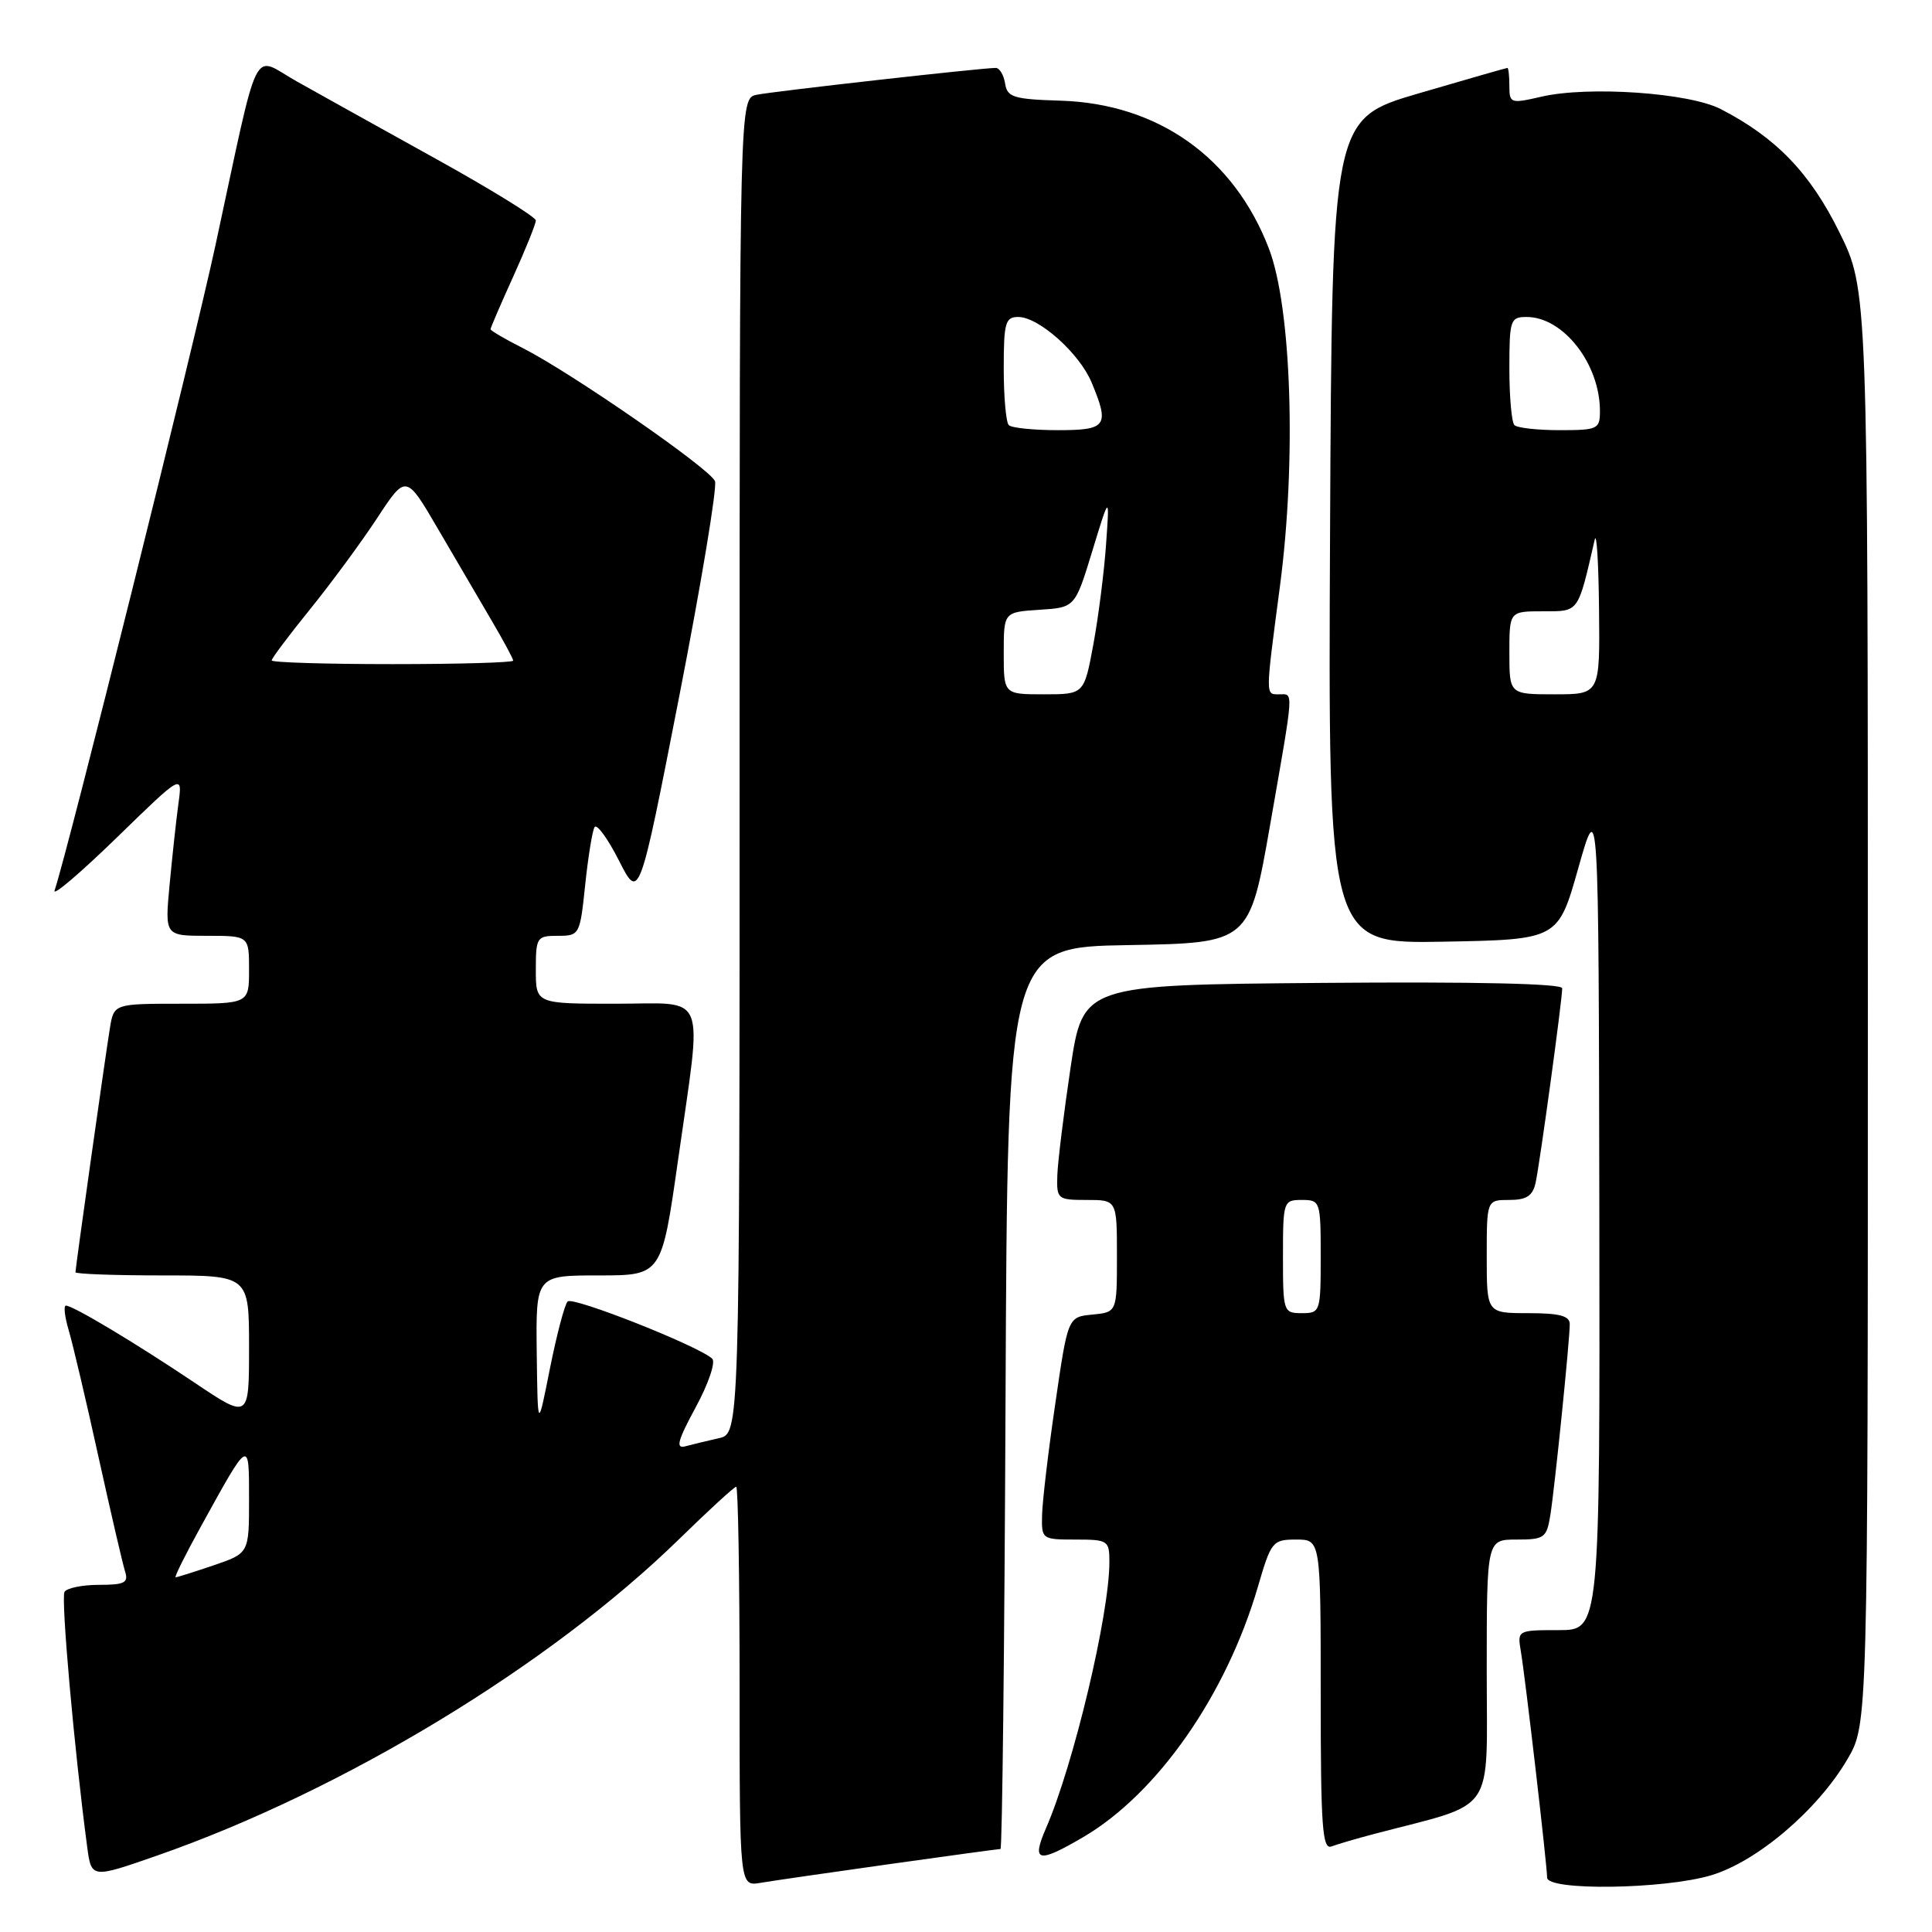 <?xml version="1.0" encoding="UTF-8" standalone="no"?>
<!DOCTYPE svg PUBLIC "-//W3C//DTD SVG 1.1//EN" "http://www.w3.org/Graphics/SVG/1.1/DTD/svg11.dtd" >
<svg xmlns="http://www.w3.org/2000/svg" xmlns:xlink="http://www.w3.org/1999/xlink" version="1.1" viewBox="0 0 256 256">
 <g >
 <path fill="currentColor"
d=" M 117.83 247.01 C 125.71 245.90 132.35 245.00 132.57 245.00 C 132.80 245.00 133.10 218.11 133.24 185.25 C 133.50 125.50 133.50 125.50 149.53 125.23 C 165.56 124.95 165.56 124.95 168.31 109.23 C 171.50 90.97 171.43 92.00 169.50 92.00 C 167.66 92.00 167.65 92.47 169.60 77.67 C 171.80 61.00 171.13 40.72 168.13 32.92 C 163.50 20.87 153.45 13.74 140.54 13.34 C 134.29 13.15 133.46 12.89 133.18 11.06 C 133.00 9.93 132.45 9.00 131.94 9.00 C 130.05 9.00 102.41 12.11 100.25 12.56 C 98.00 13.04 98.00 13.04 98.00 101.50 C 98.00 189.96 98.00 189.96 95.25 190.57 C 93.74 190.91 91.74 191.39 90.82 191.64 C 89.49 192.00 89.78 190.92 92.19 186.46 C 93.88 183.35 94.85 180.48 94.37 180.03 C 92.59 178.36 75.91 171.76 75.22 172.45 C 74.82 172.84 73.77 176.84 72.87 181.33 C 71.25 189.50 71.25 189.50 71.12 179.25 C 71.00 169.00 71.00 169.00 79.34 169.00 C 87.67 169.00 87.67 169.00 89.84 153.75 C 93.08 130.88 93.94 133.00 81.50 133.00 C 71.00 133.00 71.00 133.00 71.00 128.50 C 71.00 124.19 71.13 124.00 73.92 124.00 C 76.79 124.00 76.85 123.88 77.54 117.25 C 77.93 113.54 78.49 110.09 78.78 109.60 C 79.07 109.10 80.52 111.09 82.01 114.02 C 84.71 119.34 84.71 119.34 90.00 92.28 C 92.91 77.39 95.04 64.56 94.74 63.76 C 94.11 62.13 75.72 49.40 69.25 46.11 C 66.91 44.93 65.00 43.81 65.00 43.62 C 65.00 43.43 66.35 40.30 68.00 36.66 C 69.65 33.02 71.00 29.67 71.00 29.21 C 71.00 28.76 65.04 25.08 57.75 21.04 C 50.46 17.00 42.16 12.38 39.31 10.78 C 33.26 7.39 34.52 4.84 28.55 32.50 C 25.54 46.45 9.03 112.65 7.23 118.00 C 6.95 118.83 10.65 115.67 15.46 111.00 C 24.19 102.50 24.19 102.50 23.64 106.50 C 23.34 108.70 22.82 113.54 22.47 117.25 C 21.84 124.00 21.84 124.00 27.42 124.00 C 33.00 124.00 33.00 124.00 33.00 128.50 C 33.00 133.00 33.00 133.00 24.05 133.00 C 15.09 133.00 15.09 133.00 14.56 136.25 C 13.93 140.12 10.00 167.98 10.00 168.58 C 10.00 168.81 15.18 169.00 21.50 169.00 C 33.00 169.00 33.00 169.00 33.00 178.53 C 33.00 188.06 33.00 188.06 25.75 183.19 C 17.89 177.92 9.68 173.00 8.73 173.00 C 8.41 173.00 8.57 174.46 9.10 176.25 C 9.63 178.04 11.41 185.57 13.04 193.00 C 14.68 200.43 16.27 207.29 16.58 208.25 C 17.05 209.72 16.49 210.00 13.13 210.00 C 10.92 210.00 8.86 210.42 8.55 210.93 C 8.05 211.72 9.84 231.85 11.55 244.70 C 12.11 248.91 12.11 248.91 20.80 245.88 C 45.43 237.29 72.86 220.67 90.00 203.93 C 93.90 200.12 97.30 197.00 97.55 197.00 C 97.80 197.00 98.00 208.91 98.00 223.47 C 98.00 249.95 98.00 249.95 100.75 249.49 C 102.26 249.23 109.95 248.12 117.83 247.01 Z  M 226.72 248.49 C 232.80 246.68 240.82 239.87 244.78 233.13 C 247.50 228.50 247.50 228.50 247.50 133.45 C 247.50 38.40 247.50 38.40 243.71 30.74 C 239.84 22.90 235.32 18.22 228.00 14.45 C 223.81 12.29 210.47 11.37 204.25 12.81 C 200.16 13.75 200.00 13.70 200.00 11.39 C 200.00 10.08 199.88 9.00 199.74 9.00 C 199.60 9.00 194.32 10.52 187.99 12.37 C 176.50 15.74 176.50 15.74 176.24 70.40 C 175.98 125.05 175.98 125.05 191.22 124.78 C 206.46 124.50 206.46 124.50 209.14 115.00 C 211.83 105.50 211.83 105.50 211.92 160.75 C 212.00 216.00 212.00 216.00 206.53 216.00 C 201.11 216.00 201.05 216.03 201.51 218.75 C 202.11 222.26 205.00 247.19 205.00 248.79 C 205.00 250.56 220.46 250.35 226.72 248.49 Z  M 143.53 243.43 C 153.37 237.66 162.49 224.59 166.68 210.25 C 168.43 204.24 168.63 204.00 171.75 204.00 C 175.00 204.00 175.00 204.00 175.00 224.61 C 175.00 242.11 175.22 245.13 176.44 244.66 C 177.23 244.36 179.82 243.60 182.19 242.98 C 198.42 238.72 197.00 240.79 197.00 221.43 C 197.00 204.00 197.00 204.00 200.95 204.00 C 204.64 204.00 204.94 203.78 205.43 200.75 C 206.03 196.95 208.00 177.60 208.00 175.46 C 208.00 174.36 206.66 174.00 202.50 174.00 C 197.00 174.00 197.00 174.00 197.00 166.50 C 197.00 159.00 197.00 159.00 199.98 159.00 C 202.26 159.00 203.08 158.47 203.47 156.75 C 204.02 154.28 207.00 132.52 207.00 130.95 C 207.00 130.33 195.49 130.07 175.25 130.24 C 143.50 130.50 143.50 130.50 141.85 141.50 C 140.95 147.55 140.16 153.96 140.10 155.75 C 140.00 158.89 140.13 159.00 144.00 159.00 C 148.00 159.00 148.00 159.00 148.00 166.44 C 148.00 173.87 148.00 173.87 144.75 174.19 C 141.50 174.50 141.50 174.50 139.83 186.00 C 138.90 192.32 138.12 198.96 138.08 200.75 C 138.00 203.95 138.07 204.00 142.50 204.00 C 146.82 204.00 147.00 204.12 147.00 206.96 C 147.00 213.91 142.26 233.83 138.60 242.25 C 136.65 246.74 137.52 246.95 143.53 243.43 Z  M 26.63 202.25 C 33.09 190.53 33.00 190.58 33.00 198.68 C 33.00 205.81 33.00 205.81 28.32 207.41 C 25.75 208.28 23.48 209.00 23.27 209.00 C 23.07 209.00 24.58 205.96 26.63 202.25 Z  M 133.00 86.55 C 133.00 81.11 133.00 81.11 137.72 80.80 C 142.45 80.50 142.45 80.50 144.74 73.00 C 147.03 65.50 147.03 65.50 146.56 72.11 C 146.31 75.74 145.55 81.71 144.88 85.36 C 143.65 92.00 143.65 92.00 138.33 92.00 C 133.00 92.00 133.00 92.00 133.00 86.55 Z  M 36.00 87.51 C 36.00 87.23 38.28 84.20 41.06 80.76 C 43.85 77.31 47.86 71.87 49.97 68.66 C 53.80 62.82 53.80 62.82 58.08 70.16 C 60.44 74.20 63.63 79.66 65.18 82.29 C 66.73 84.93 68.00 87.29 68.00 87.54 C 68.00 87.79 60.80 88.00 52.00 88.00 C 43.20 88.00 36.00 87.78 36.00 87.51 Z  M 133.67 56.33 C 133.30 55.97 133.00 52.59 133.00 48.83 C 133.00 42.76 133.21 42.00 134.92 42.00 C 137.64 42.00 143.02 46.80 144.64 50.67 C 147.05 56.44 146.65 57.00 140.17 57.00 C 136.96 57.00 134.03 56.70 133.67 56.33 Z  M 200.00 86.50 C 200.00 81.00 200.00 81.00 204.46 81.00 C 209.27 81.00 209.05 81.30 211.31 71.50 C 211.56 70.40 211.82 74.56 211.88 80.75 C 212.00 92.00 212.00 92.00 206.00 92.00 C 200.00 92.00 200.00 92.00 200.00 86.50 Z  M 200.67 56.33 C 200.30 55.97 200.00 52.59 200.00 48.83 C 200.00 42.39 200.13 42.00 202.28 42.00 C 207.15 42.00 212.00 48.22 212.00 54.47 C 212.00 56.86 211.71 57.00 206.67 57.00 C 203.73 57.00 201.03 56.70 200.67 56.33 Z  M 170.00 166.50 C 170.00 159.17 170.06 159.00 172.50 159.00 C 174.94 159.00 175.00 159.17 175.00 166.50 C 175.00 173.83 174.94 174.00 172.50 174.00 C 170.06 174.00 170.00 173.83 170.00 166.50 Z "/>
</g>
</svg>